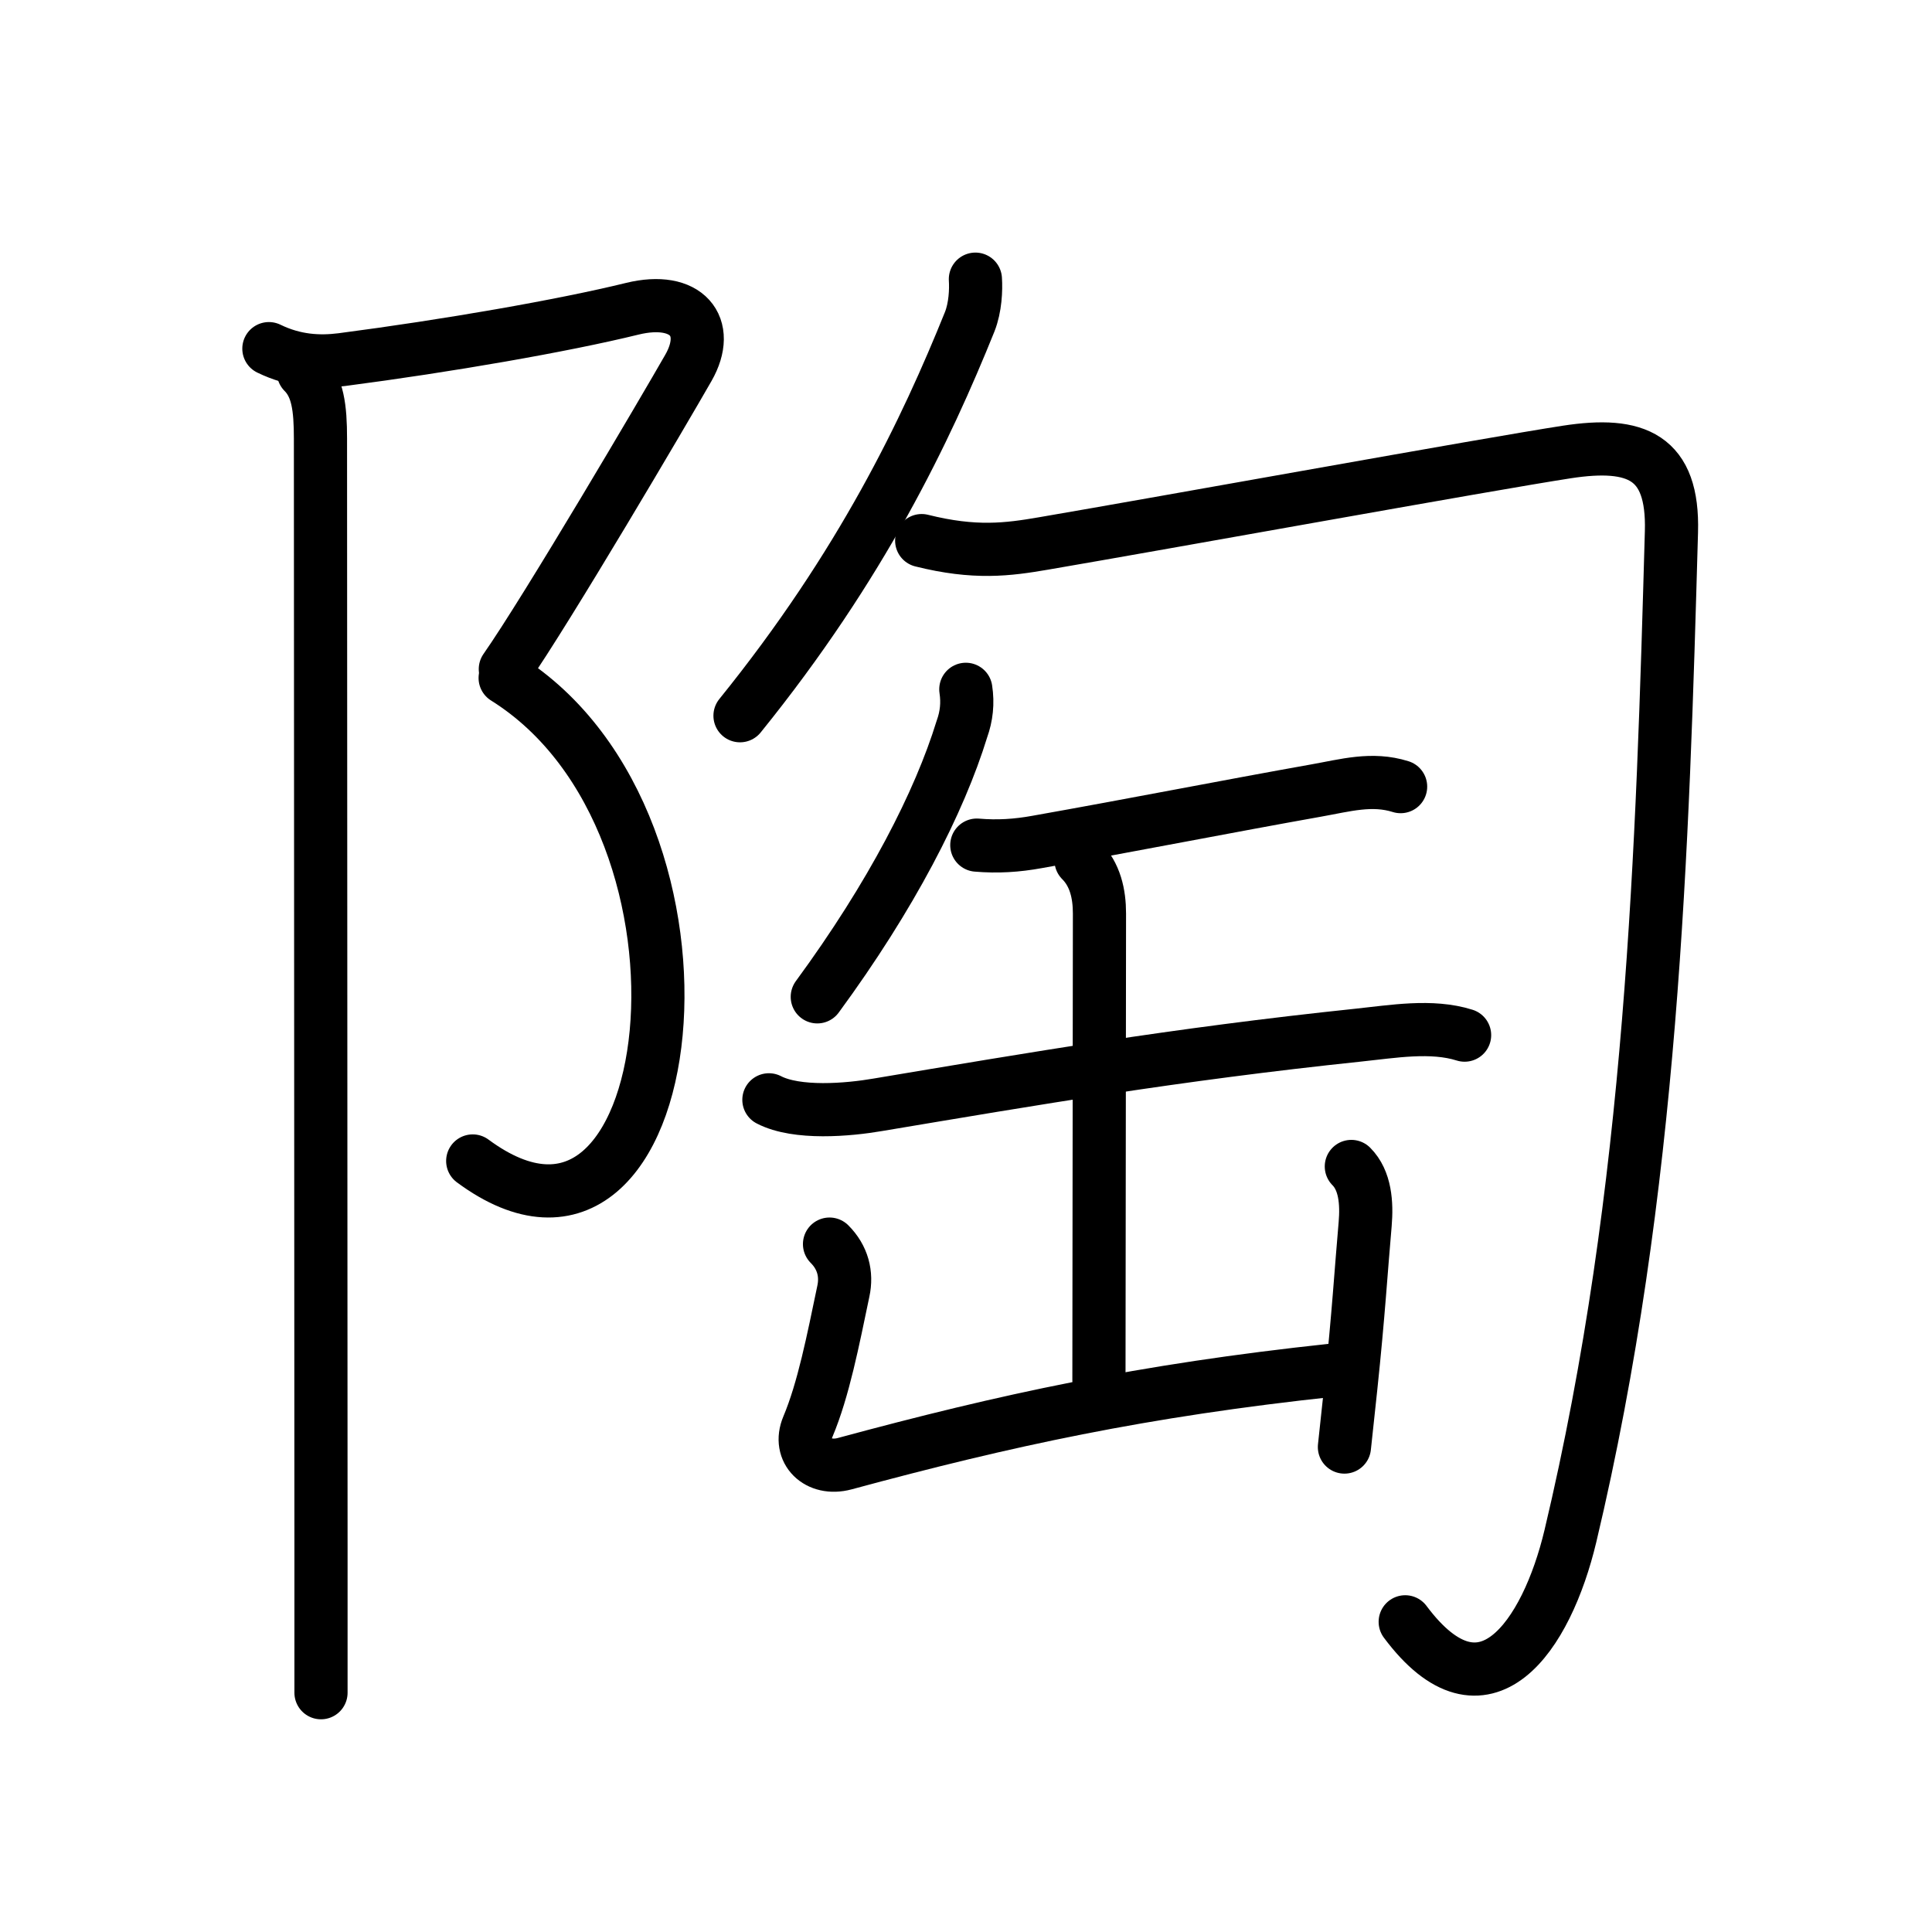 <svg xmlns="http://www.w3.org/2000/svg" width="109" height="109" viewBox="0 0 109 109"><g xmlns:kvg="http://kanjivg.tagaini.net" id="kvg:StrokePaths_09676" style="fill:none;stroke:#000000;stroke-width:3;stroke-linecap:round;stroke-linejoin:round;"><g id="kvg:09676" kvg:element="&#38518;"><g id="kvg:09676-g1" kvg:element="&#11990;" kvg:variant="true" kvg:original="&#38428;" kvg:position="left" kvg:radical="general"><path id="kvg:09676-s1" kvg:type="&#12743;" d="M15.17,19.67c1.46,0.71,2.84,0.78,4.11,0.62c5.98-0.78,12.48-1.91,16.39-2.87c3.07-0.75,4.5,1,3.17,3.33c-1.33,2.33-8,13.67-10.33,17"/><path id="kvg:09676-s2" kvg:type="&#12757;va" d="M28.5,38.25c13.33,8.33,10,36-1.83,27.25"/><path id="kvg:09676-s3" kvg:type="&#12753;" d="M17.12,21c0.81,0.81,0.96,2,0.96,3.75c0,6.8,0.02,45.67,0.03,62.75c0,4.59,0,7.6,0,8"/></g><g id="kvg:09676-g2" kvg:position="right" kvg:phon="&#21259;"><g id="kvg:09676-g3" kvg:element="&#21241;"><g id="kvg:09676-g4" kvg:element="&#20031;"><path id="kvg:09676-s4" kvg:type="&#12754;" d="M55.03,15.75c0.04,0.6,0,1.59-0.32,2.4c-2.46,6.1-6.08,13.72-12.96,22.23"/></g><path id="kvg:09676-s5" kvg:type="&#12742;" d="M52,30.5c3,0.75,4.85,0.51,6.88,0.16c6.73-1.15,25.16-4.49,29.52-5.16c3.91-0.6,6.02,0.25,5.9,4.5c-0.5,17.69-1.05,37.12-5.7,56.66c-1.34,5.63-4.85,10.83-9.32,4.84"/></g><g id="kvg:09676-g5" kvg:element="&#32566;"><path id="kvg:09676-s6" kvg:type="&#12754;" d="M54.49,38.89c0.12,0.78,0.04,1.52-0.22,2.24c-1.27,4.13-3.97,9.4-8.16,15.11"/><path id="kvg:09676-s7" kvg:type="&#12752;" d="M55.11,47.68c1.17,0.1,2.26,0.03,3.41-0.18c5.47-0.97,10.74-2.01,15.74-2.9c1.64-0.29,3.14-0.73,4.76-0.22"/><path id="kvg:09676-s8" kvg:type="&#12752;" d="M43.38,62.05c1.58,0.82,4.47,0.57,6.15,0.28c8.72-1.46,16.72-2.84,27.11-3.93c1.93-0.2,4.12-0.59,5.99,0"/><path id="kvg:09676-s9" kvg:type="&#12753;a" d="M60.99,48.54c0.8,0.8,1.04,1.89,1.04,3c0,3.9-0.03,22.35-0.03,26.33"/><path id="kvg:09676-s10" kvg:type="&#12740;a" d="M46.8,70.19c0.75,0.75,0.99,1.69,0.78,2.66c-0.58,2.77-1.12,5.55-2,7.64c-0.58,1.38,0.57,2.49,2.07,2.09c9.09-2.46,16.78-4.13,27.55-5.28"/><path id="kvg:09676-s11" kvg:type="&#12753;" d="M76.24,65.81c0.79,0.79,0.88,2.07,0.78,3.25c-0.23,2.6-0.37,5.05-0.81,9.22c-0.11,1.04-0.23,2.15-0.36,3.36"/></g></g></g></g></svg>
